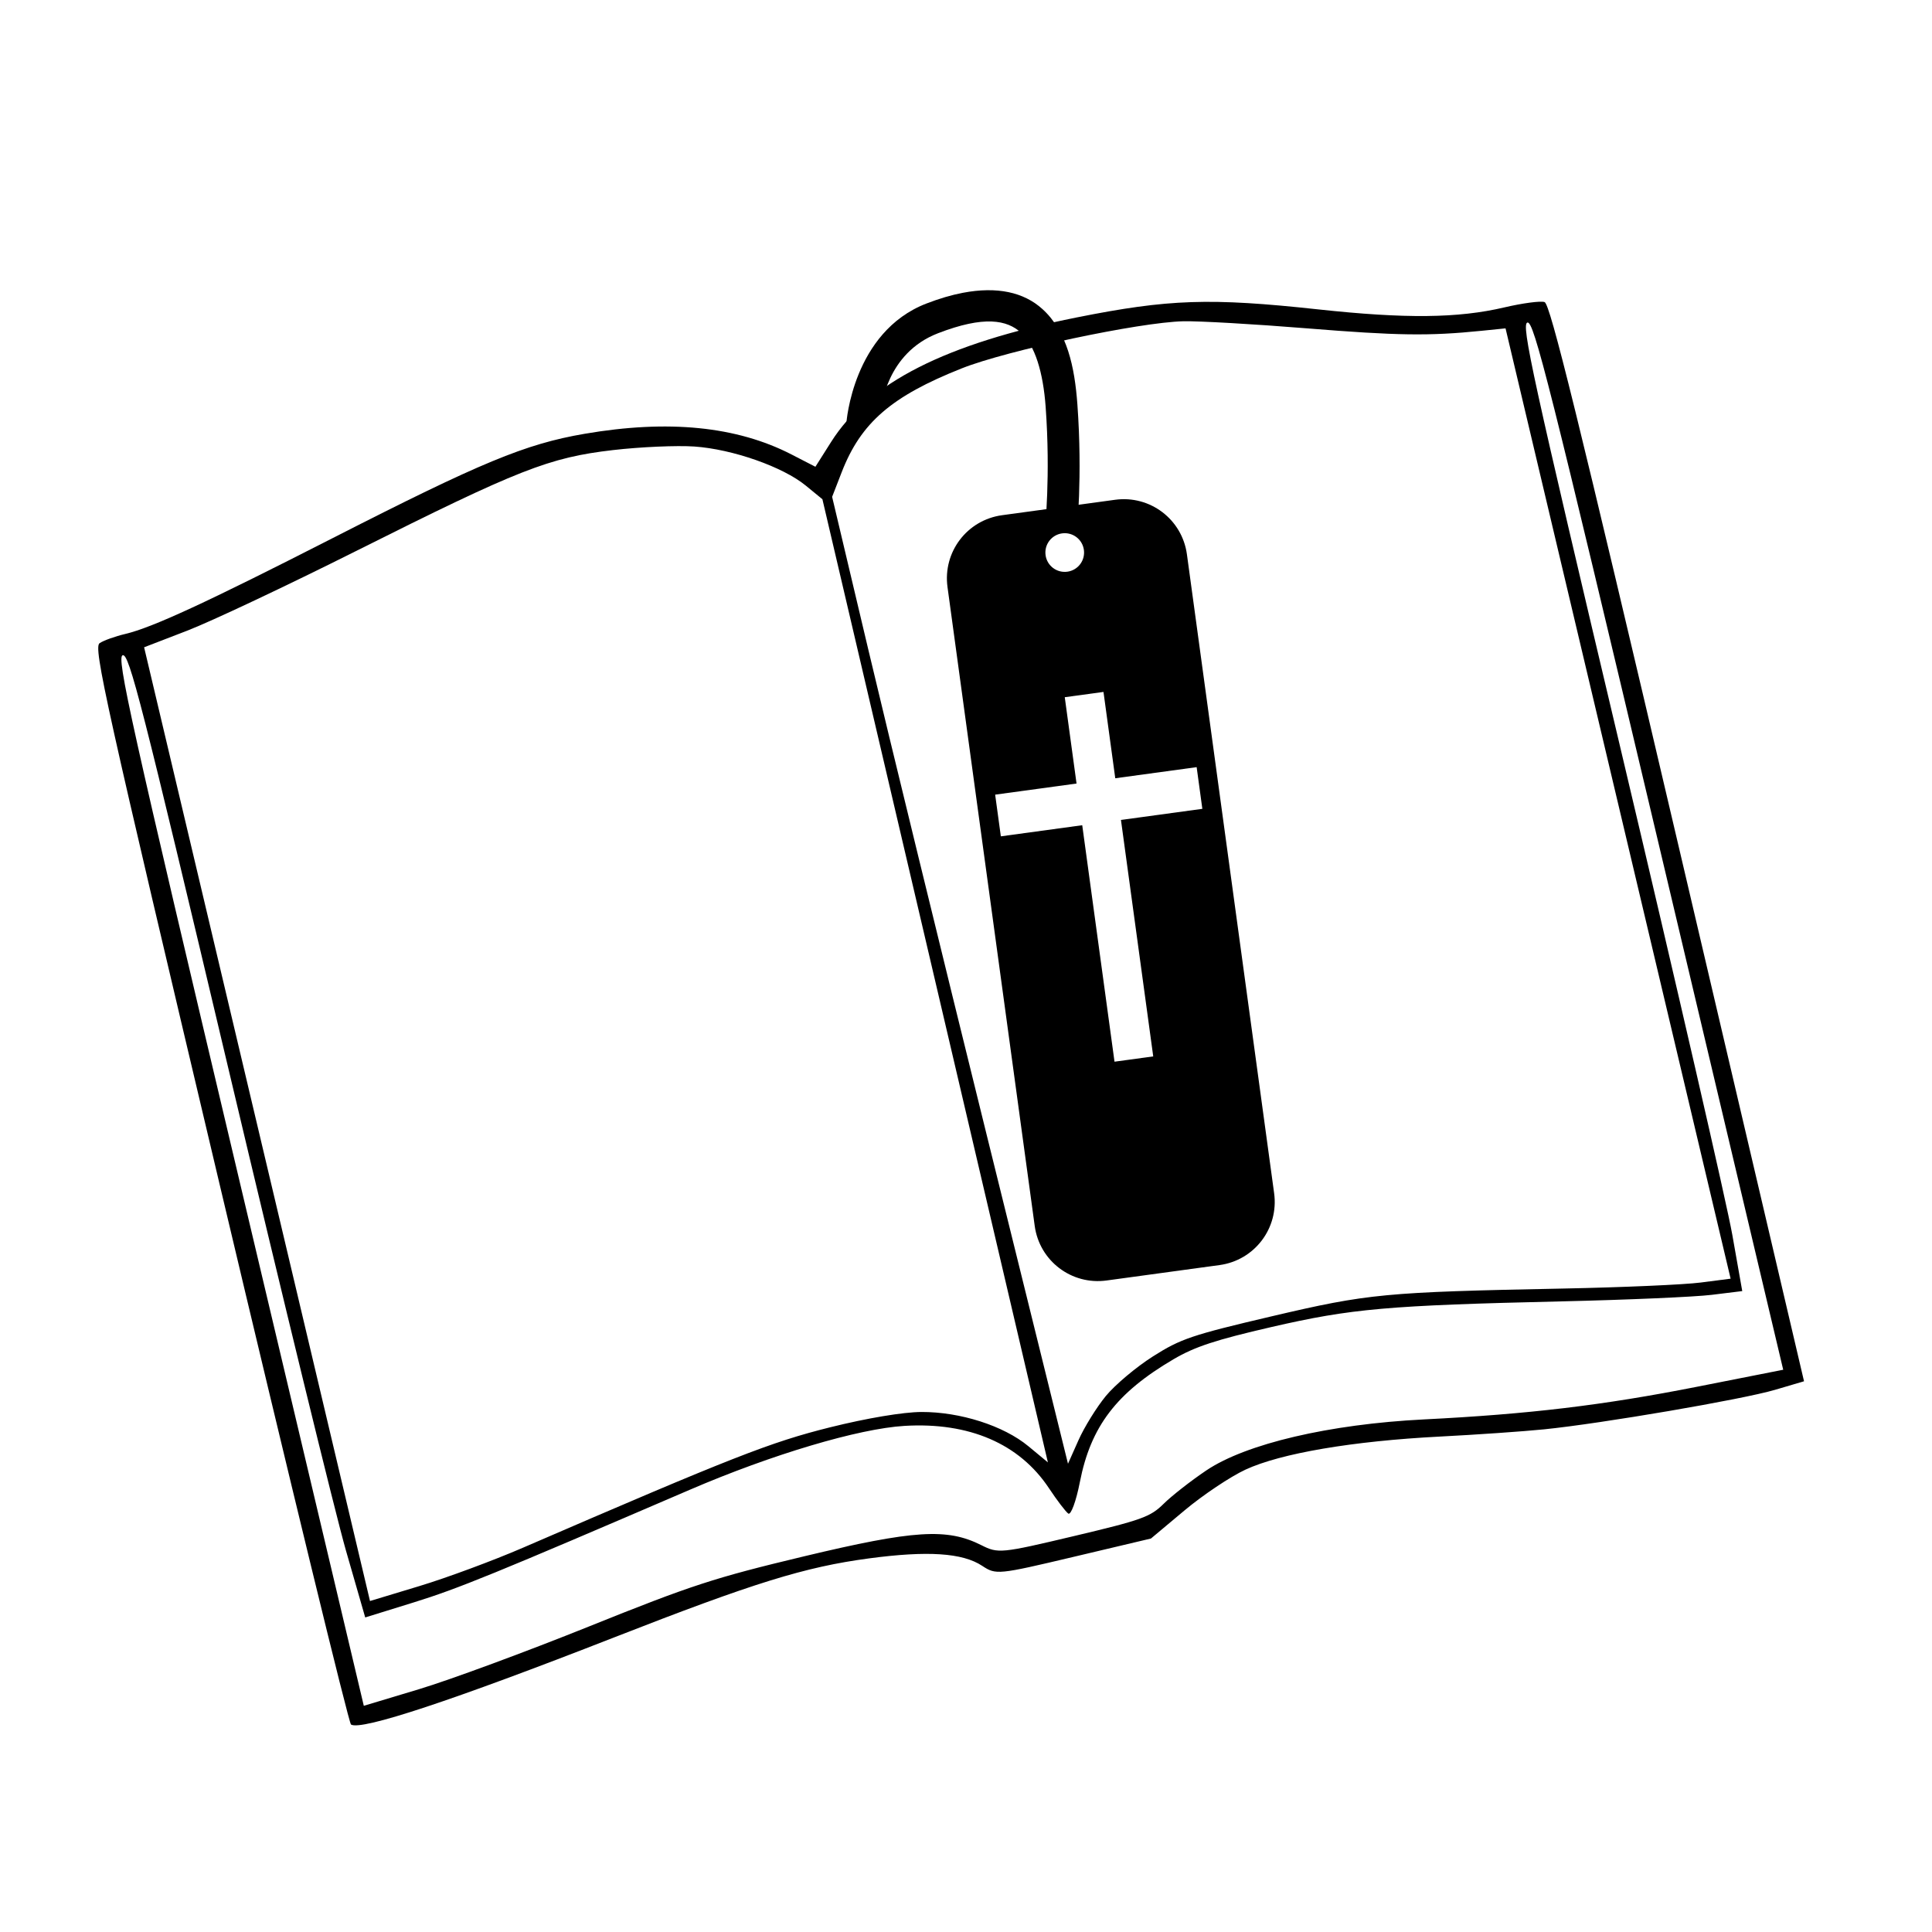 <?xml version="1.0" encoding="UTF-8" standalone="no"?>
<!-- Created with Inkscape (http://www.inkscape.org/) -->

<svg
   xmlns:dc="http://purl.org/dc/elements/1.1/"
   xmlns:cc="http://creativecommons.org/ns#"
   xmlns:rdf="http://www.w3.org/1999/02/22-rdf-syntax-ns#"
   xmlns:svg="http://www.w3.org/2000/svg"
   xmlns="http://www.w3.org/2000/svg"
   xmlns:sodipodi="http://sodipodi.sourceforge.net/DTD/sodipodi-0.dtd"
   xmlns:inkscape="http://www.inkscape.org/namespaces/inkscape"
   width="64"
   height="64"
   id="svg4609"
   version="1.1"
   inkscape:version="0.92.1 r15371"
   sodipodi:docname="biblencross.svg"
   viewBox="0 0 60 60">
  <defs
     id="defs4611" />
  <sodipodi:namedview
     id="base"
     pagecolor="#ffffff"
     bordercolor="#666666"
     borderopacity="1.0"
     inkscape:pageopacity="0.0"
     inkscape:pageshadow="2"
     inkscape:zoom="2.8"
     inkscape:cx="82.496836"
     inkscape:cy="61.257391"
     inkscape:document-units="px"
     inkscape:current-layer="layer1"
     showgrid="false"
     fit-margin-top="0"
     fit-margin-left="0"
     fit-margin-right="0"
     fit-margin-bottom="0"
     inkscape:window-width="1600"
     inkscape:window-height="821"
     inkscape:window-x="0"
     inkscape:window-y="0"
     inkscape:window-maximized="1" />
  <g
     inkscape:label="Layer 1"
     inkscape:groupmode="layer"
     id="layer1"
     transform="translate(-231.088,-468.618)">
    <g
       id="g4159"
       transform="matrix(0.152,-0.036,0.036,0.152,187.756,450.27)"
       style="stroke-width:6.391">
      <g
         id="g4153"
         style="stroke-width:6.391">
        <path
           style="fill:#000000;stroke-width:6.391"
           d="m 231.754,527.951 c -0.367,-0.367 -0.667,-50.044 -0.667,-110.393 0,-99.133 0.153,-109.785 1.582,-110.333 0.87,-0.334 3.295,-0.607 5.39,-0.607 5.526,0 17.151,-2.36 44.414,-9.016 32.35,-7.898 41.69,-9.408 53.595,-8.662 16.875,1.057 29.792,5.511 39.106,13.484 l 4.055,3.471 4.179,-4.085 c 9.974,-9.748 26.659,-13.774 53.179,-12.832 18.701,0.665 26.726,2.283 47.111,9.503 16.464,5.831 26.645,8.13 36.097,8.151 3.736,0.008 7.357,0.374 8.047,0.812 0.996,0.632 1.202,23.445 1,110.735 l -0.254,109.938 -6,0.326 c -6.754,0.367 -35.087,-1.423 -46.5,-2.938 -4.125,-0.547 -13.35,-2.068 -20.5,-3.378 -17.061,-3.127 -31.536,-4.054 -39.118,-2.506 -3.235,0.661 -9.382,2.955 -13.658,5.098 l -7.776,3.897 h -15.8 c -15.472,0 -15.847,-0.051 -18.1,-2.449 -3.204,-3.411 -9.851,-5.454 -21.548,-6.625 -12.819,-1.283 -23.384,-0.562 -53,3.616 -34.039,4.803 -53.152,6.473 -54.833,4.791 z m 50.575,-8.076 c 21.742,-3.283 26.384,-3.667 44.758,-3.71 22.516,-0.052 29.001,1.058 34.828,5.961 2.875,2.419 3.408,2.491 18.317,2.488 13.914,0 15.684,-0.204 18.856,-2.138 1.925,-1.174 6.323,-3.197 9.773,-4.496 8.894,-3.349 25.941,-3.312 44.411,0.094 20.613,3.802 35.346,5.482 54.357,6.2 l 17.46,0.659 V 417.775 c 0,-94.584 -0.176,-107.157 -1.5,-107.157 -1.322,0 -1.501,10.363 -1.505,87.25 -0.002,47.987 -0.299,92.363 -0.659,98.611 l -0.655,11.361 -6.091,-0.675 c -3.35,-0.371 -16.502,-2.887 -29.227,-5.591 -33.932,-7.21 -41.094,-8.253 -57.364,-8.354 -11.426,-0.071 -15.765,0.299 -20.47,1.746 -12.579,3.868 -19.096,9.214 -23.75,19.478 -1.605,3.54 -3.263,6.04 -3.684,5.555 -0.421,-0.484 -1.578,-3.087 -2.572,-5.784 -3.674,-9.972 -12.409,-16.473 -25.104,-18.684 -9.004,-1.568 -26.931,-0.552 -44.42,2.518 -41.65,7.311 -49.396,8.52 -58.589,9.146 l -10.089,0.687 -0.661,-13.79 c -0.364,-7.585 -0.661,-51.969 -0.661,-98.632 0,-74.748 -0.178,-84.842 -1.5,-84.842 -1.324,0 -1.5,12.572 -1.5,107.147 v 107.147 l 11.492,-0.687 c 6.321,-0.378 22.408,-2.335 35.75,-4.349 z m 110.485,-20.879 c 2.293,-1.749 7.23,-4.237 10.971,-5.529 6.179,-2.134 8.45,-2.345 24.802,-2.31 19.726,0.042 22.971,0.492 57.771,8.01 11.424,2.468 23.461,4.768 26.75,5.112 l 5.979,0.625 v -97.081 -97.081 l -4.75,-0.628 c -10.415,-1.377 -16.487,-2.907 -33.75,-8.5 -9.9,-3.208 -20.475,-6.36 -23.5,-7.006 -8.57,-1.828 -35.413,-2.451 -45.028,-1.045 -14.897,2.178 -22.006,5.885 -28.003,14.602 l -2.969,4.315 v 31.405 c 0,17.273 0.298,61.793 0.663,98.934 l 0.663,67.529 3.116,-4.085 c 1.714,-2.247 4.992,-5.516 7.285,-7.266 z M 376.502,309.095 c -3.569,-4.679 -12.5,-10.402 -19.758,-12.661 -3.328,-1.036 -10.491,-2.404 -15.917,-3.041 -12.707,-1.491 -19.062,-0.583 -54.372,7.767 -14.923,3.529 -31.235,6.975 -36.25,7.658 l -9.117,1.242 v 97.431 97.431 l 10.25,-0.628 c 5.638,-0.345 15.425,-1.547 21.75,-2.669 44.805,-7.952 52.803,-9.088 64.986,-9.227 7.551,-0.086 14.832,0.398 18.36,1.22 7.517,1.752 15.271,6.425 19.118,11.522 l 3.035,4.021 0.255,-98.332 0.255,-98.332 -2.595,-3.402 z"
           id="path3413"
           inkscape:connector-curvature="0"
           inkscape:export-xdpi="200"
           inkscape:export-ydpi="200" />
        <path
           style="color:#000000;display:inline;overflow:visible;visibility:visible;fill:#000000;fill-opacity:1;fill-rule:nonzero;stroke:none;stroke-width:12.783;marker:none;enable-background:accumulate"
           d="m 413.126,323.821 c -6.994,-0.68 -13.172,4.404 -13.852,11.398 l -12.401,127.592 c -0.68,6.994 4.404,13.172 11.398,13.852 l 22.567,2.193 c 6.994,0.68 13.172,-4.404 13.852,-11.398 l 12.401,-127.592 c 0.68,-6.994 -4.404,-13.172 -11.398,-13.852 z m 10.781,6.265 c 2.117,0.206 3.661,2.082 3.455,4.199 -0.206,2.117 -2.082,3.661 -4.199,3.455 -2.117,-0.206 -3.661,-2.082 -3.455,-4.199 0.206,-2.117 2.082,-3.661 4.199,-3.455 z m -6.995,31.818 7.733,0.752 -1.676,17.241 16.255,1.58 -0.809,8.325 -16.255,-1.58 -4.59,47.225 -7.733,-0.751 4.59,-47.226 -16.255,-1.58 0.809,-8.325 16.255,1.58 z"
           id="rect3428"
           inkscape:connector-curvature="0"
           inkscape:export-filename="/home/sarah/path3413.png"
           inkscape:export-xdpi="200"
           inkscape:export-ydpi="200" />
      </g>
      <path
         inkscape:export-ydpi="200"
         inkscape:export-xdpi="200"
         inkscape:export-filename="/home/sarah/path3413.png"
         sodipodi:nodetypes="ssccsssccsss"
         inkscape:connector-curvature="0"
         id="path4310"
         d="m 415.744,278.997 c -2.298,-0.102 -4.824,0.032 -7.562,0.406 -15.551,2.125 -20.938,19.406 -20.938,19.406 l 7.46,-1.246 c 0,0 3.378,-10.38 14.353,-11.879 9.771,-1.335 13.963,0.587 16.094,3.688 2.131,3.101 2.456,8.737 1.375,15.438 -2.219,13.759 -5.75,23.656 -5.75,23.656 l 6,2.125 c 0,0 3.689,-10.453 6,-24.781 1.184,-7.343 1.363,-14.547 -2.406,-20.031 -2.827,-4.113 -7.73,-6.476 -14.625,-6.781 z"
         style="color:#000000;font-style:normal;font-variant:normal;font-weight:normal;font-stretch:normal;font-size:medium;line-height:normal;font-family:Sans;-inkscape-font-specification:Sans;text-indent:0;text-align:start;text-decoration:none;text-decoration-line:none;letter-spacing:normal;word-spacing:normal;text-transform:none;writing-mode:lr-tb;direction:ltr;baseline-shift:baseline;text-anchor:start;display:inline;overflow:visible;visibility:visible;fill:#000000;fill-opacity:1;stroke:none;stroke-width:40.535;marker:none;enable-background:accumulate" />
    </g>
  </g>
</svg>
